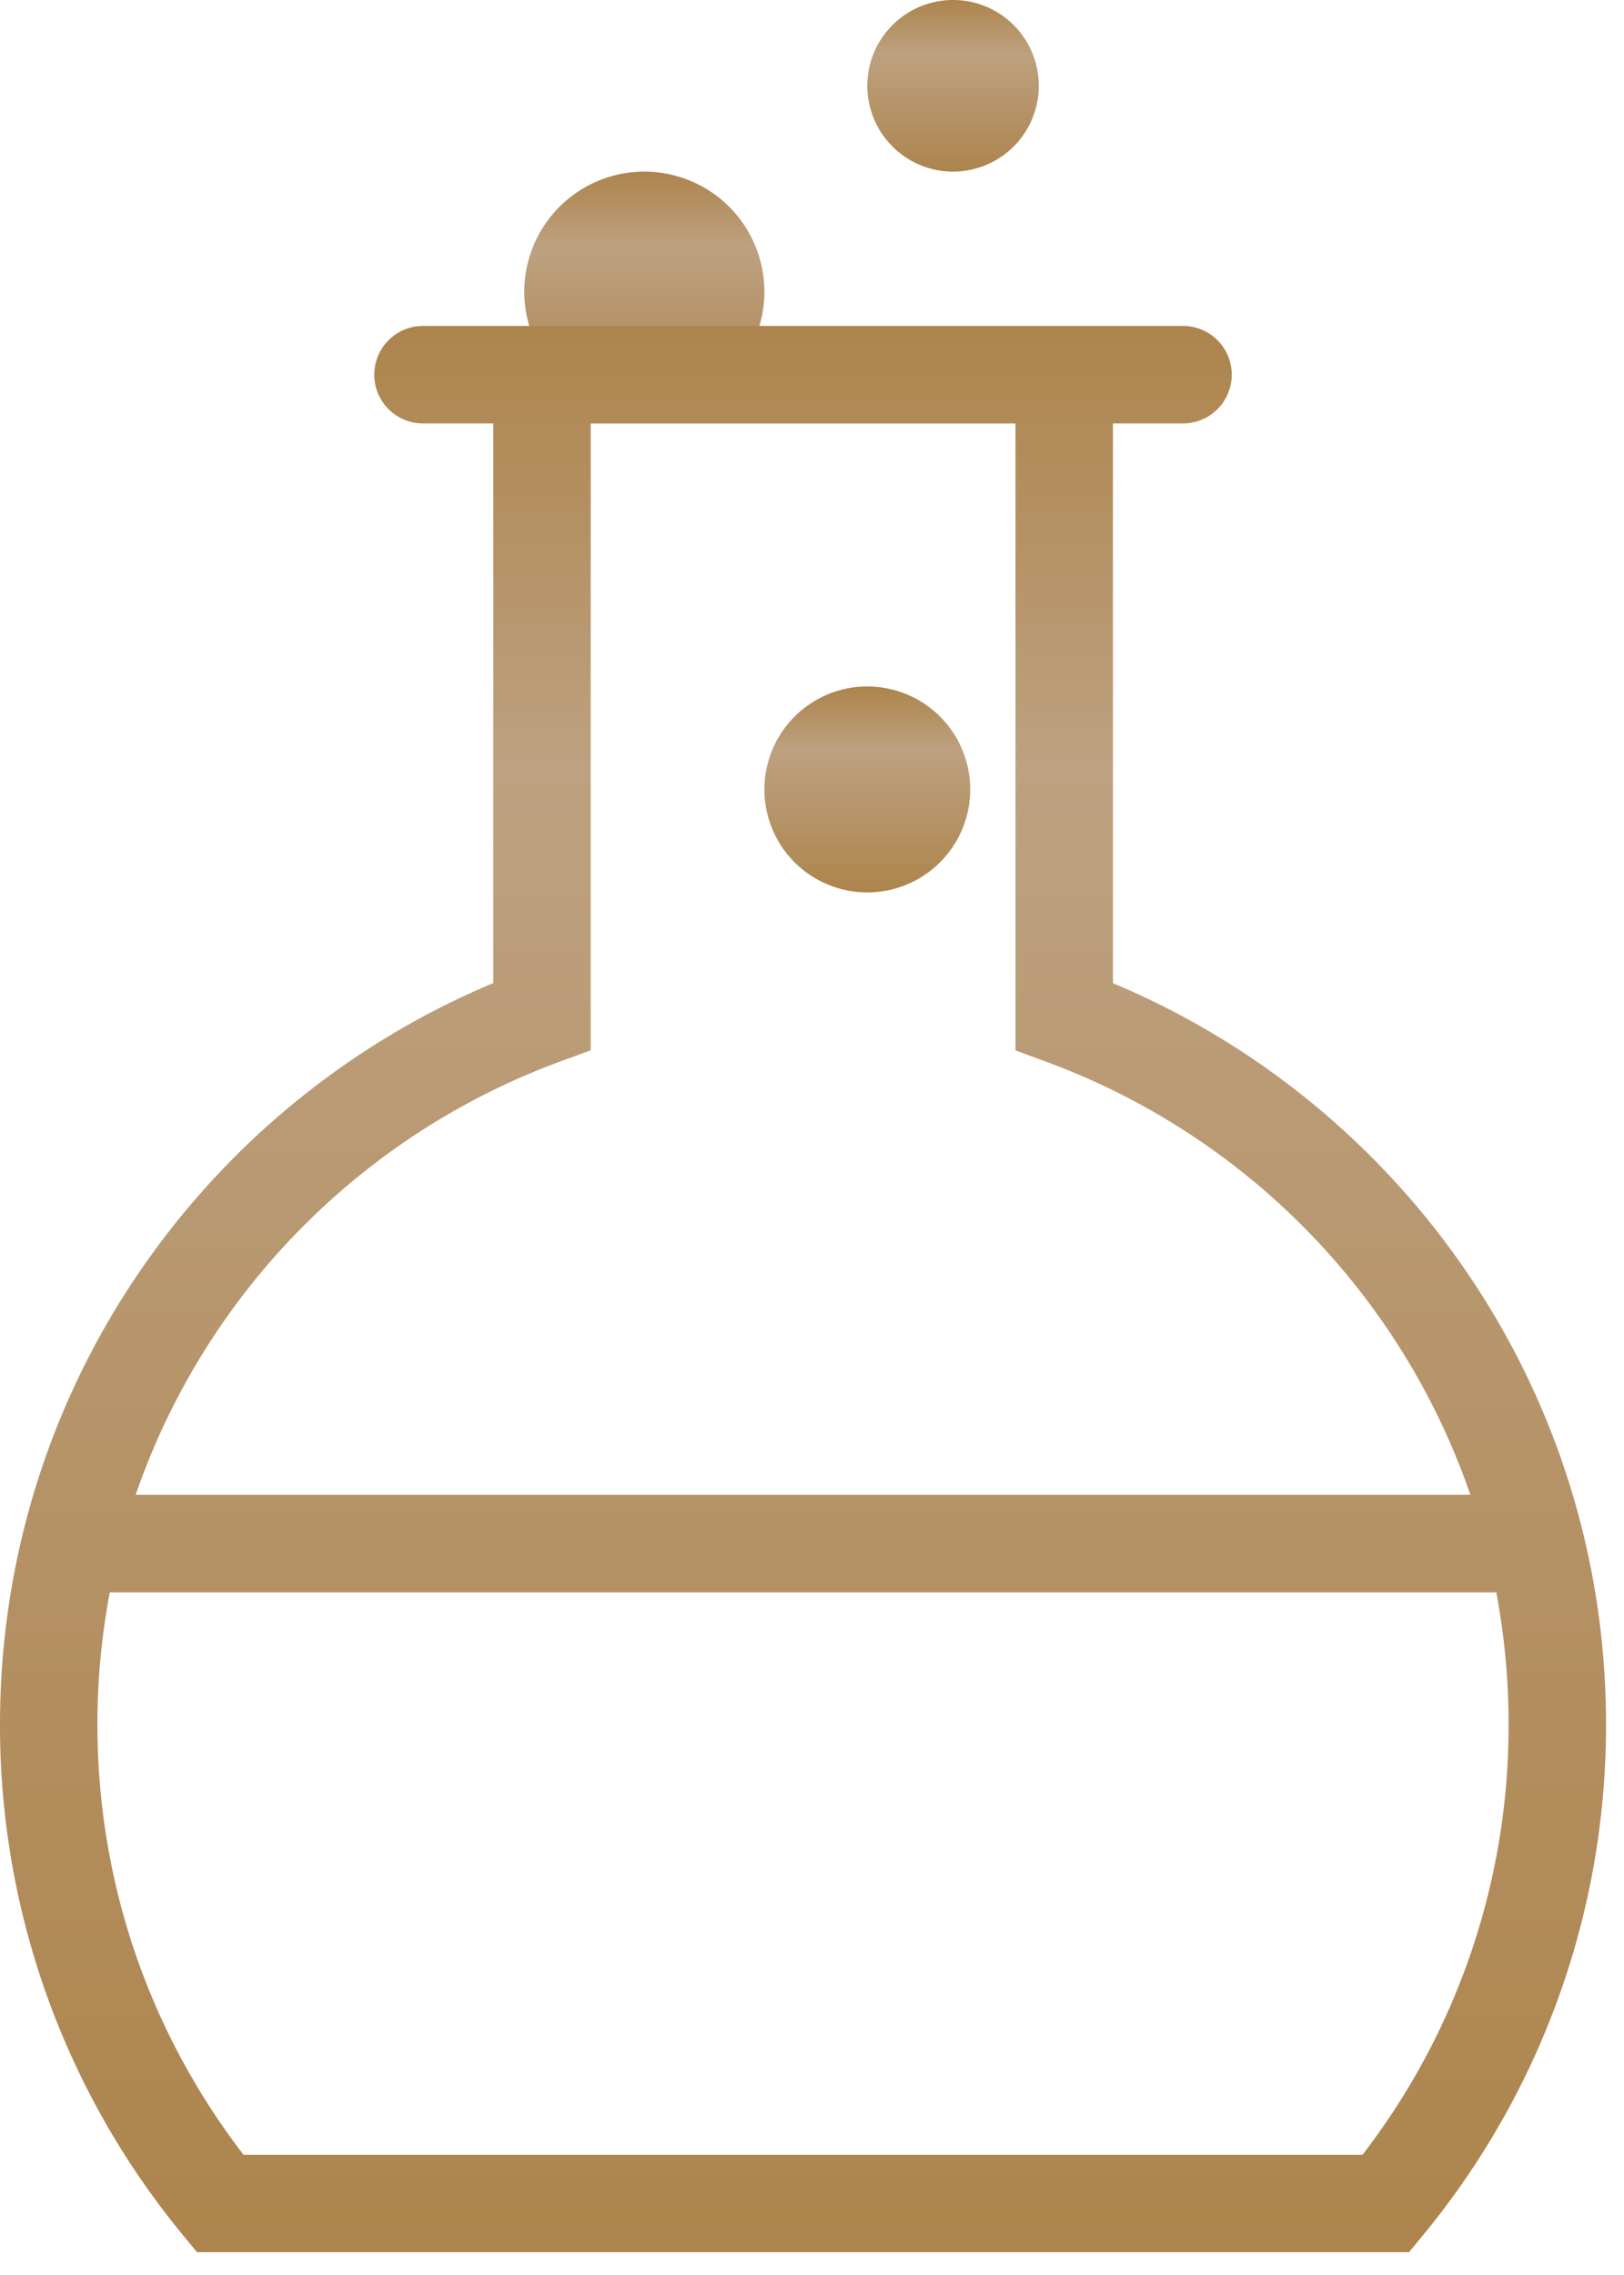 <svg width="50" height="70" fill="none" xmlns="http://www.w3.org/2000/svg"><path d="M26.703 27.459a3.168 3.168 0 100-6.337 3.168 3.168 0 000 6.337z" fill="url(#paint0_linear)"/><path d="M29.343 5.28a2.64 2.64 0 100-5.28 2.64 2.64 0 000 5.28z" fill="url(#paint1_linear)"/><path d="M19.838 12.673a3.696 3.696 0 100-7.392 3.696 3.696 0 000 7.392z" fill="url(#paint2_linear)"/><path fill-rule="evenodd" clip-rule="evenodd" d="M36.423 10.029h-23.4a1.5 1.5 0 100 3h2.164v17.22C6.269 33.977 0 42.784 0 53.063A24.623 24.623 0 005.615 68.75l.45.547h37.317l.45-.547a24.623 24.623 0 005.615-15.687c0-10.274-6.264-19.081-15.182-22.811V13.029h2.158a1.5 1.5 0 000-3zm-18.236 21.24V13.03h13.078v19.29l.981.362a21.768 21.768 0 0113.025 13.313H4.176a21.775 21.775 0 0113.03-13.318l.981-.361V31.27zM3.38 48.996a21.851 21.851 0 00-.38 4.07c0 4.98 1.675 9.567 4.497 13.234H41.95a21.617 21.617 0 004.497-13.235c0-1.39-.13-2.75-.38-4.069H3.38z" fill="url(#paint3_linear)"/><defs><linearGradient id="paint0_linear" x1="26.703" y1="21.122" x2="26.703" y2="27.459" gradientUnits="userSpaceOnUse"><stop stop-color="#AD844C"/><stop offset=".313" stop-color="#BDA180"/><stop offset="1" stop-color="#AD844C"/></linearGradient><linearGradient id="paint1_linear" x1="29.343" y1="0" x2="29.343" y2="5.281" gradientUnits="userSpaceOnUse"><stop stop-color="#AD844C"/><stop offset=".313" stop-color="#BDA180"/><stop offset="1" stop-color="#AD844C"/></linearGradient><linearGradient id="paint2_linear" x1="19.838" y1="5.281" x2="19.838" y2="12.673" gradientUnits="userSpaceOnUse"><stop stop-color="#AD844C"/><stop offset=".313" stop-color="#BDA180"/><stop offset="1" stop-color="#AD844C"/></linearGradient><linearGradient id="paint3_linear" x1="24.724" y1="10.029" x2="24.724" y2="69.299" gradientUnits="userSpaceOnUse"><stop stop-color="#AD844C"/><stop offset=".229" stop-color="#BDA180"/><stop offset="1" stop-color="#AD844C"/></linearGradient></defs></svg>